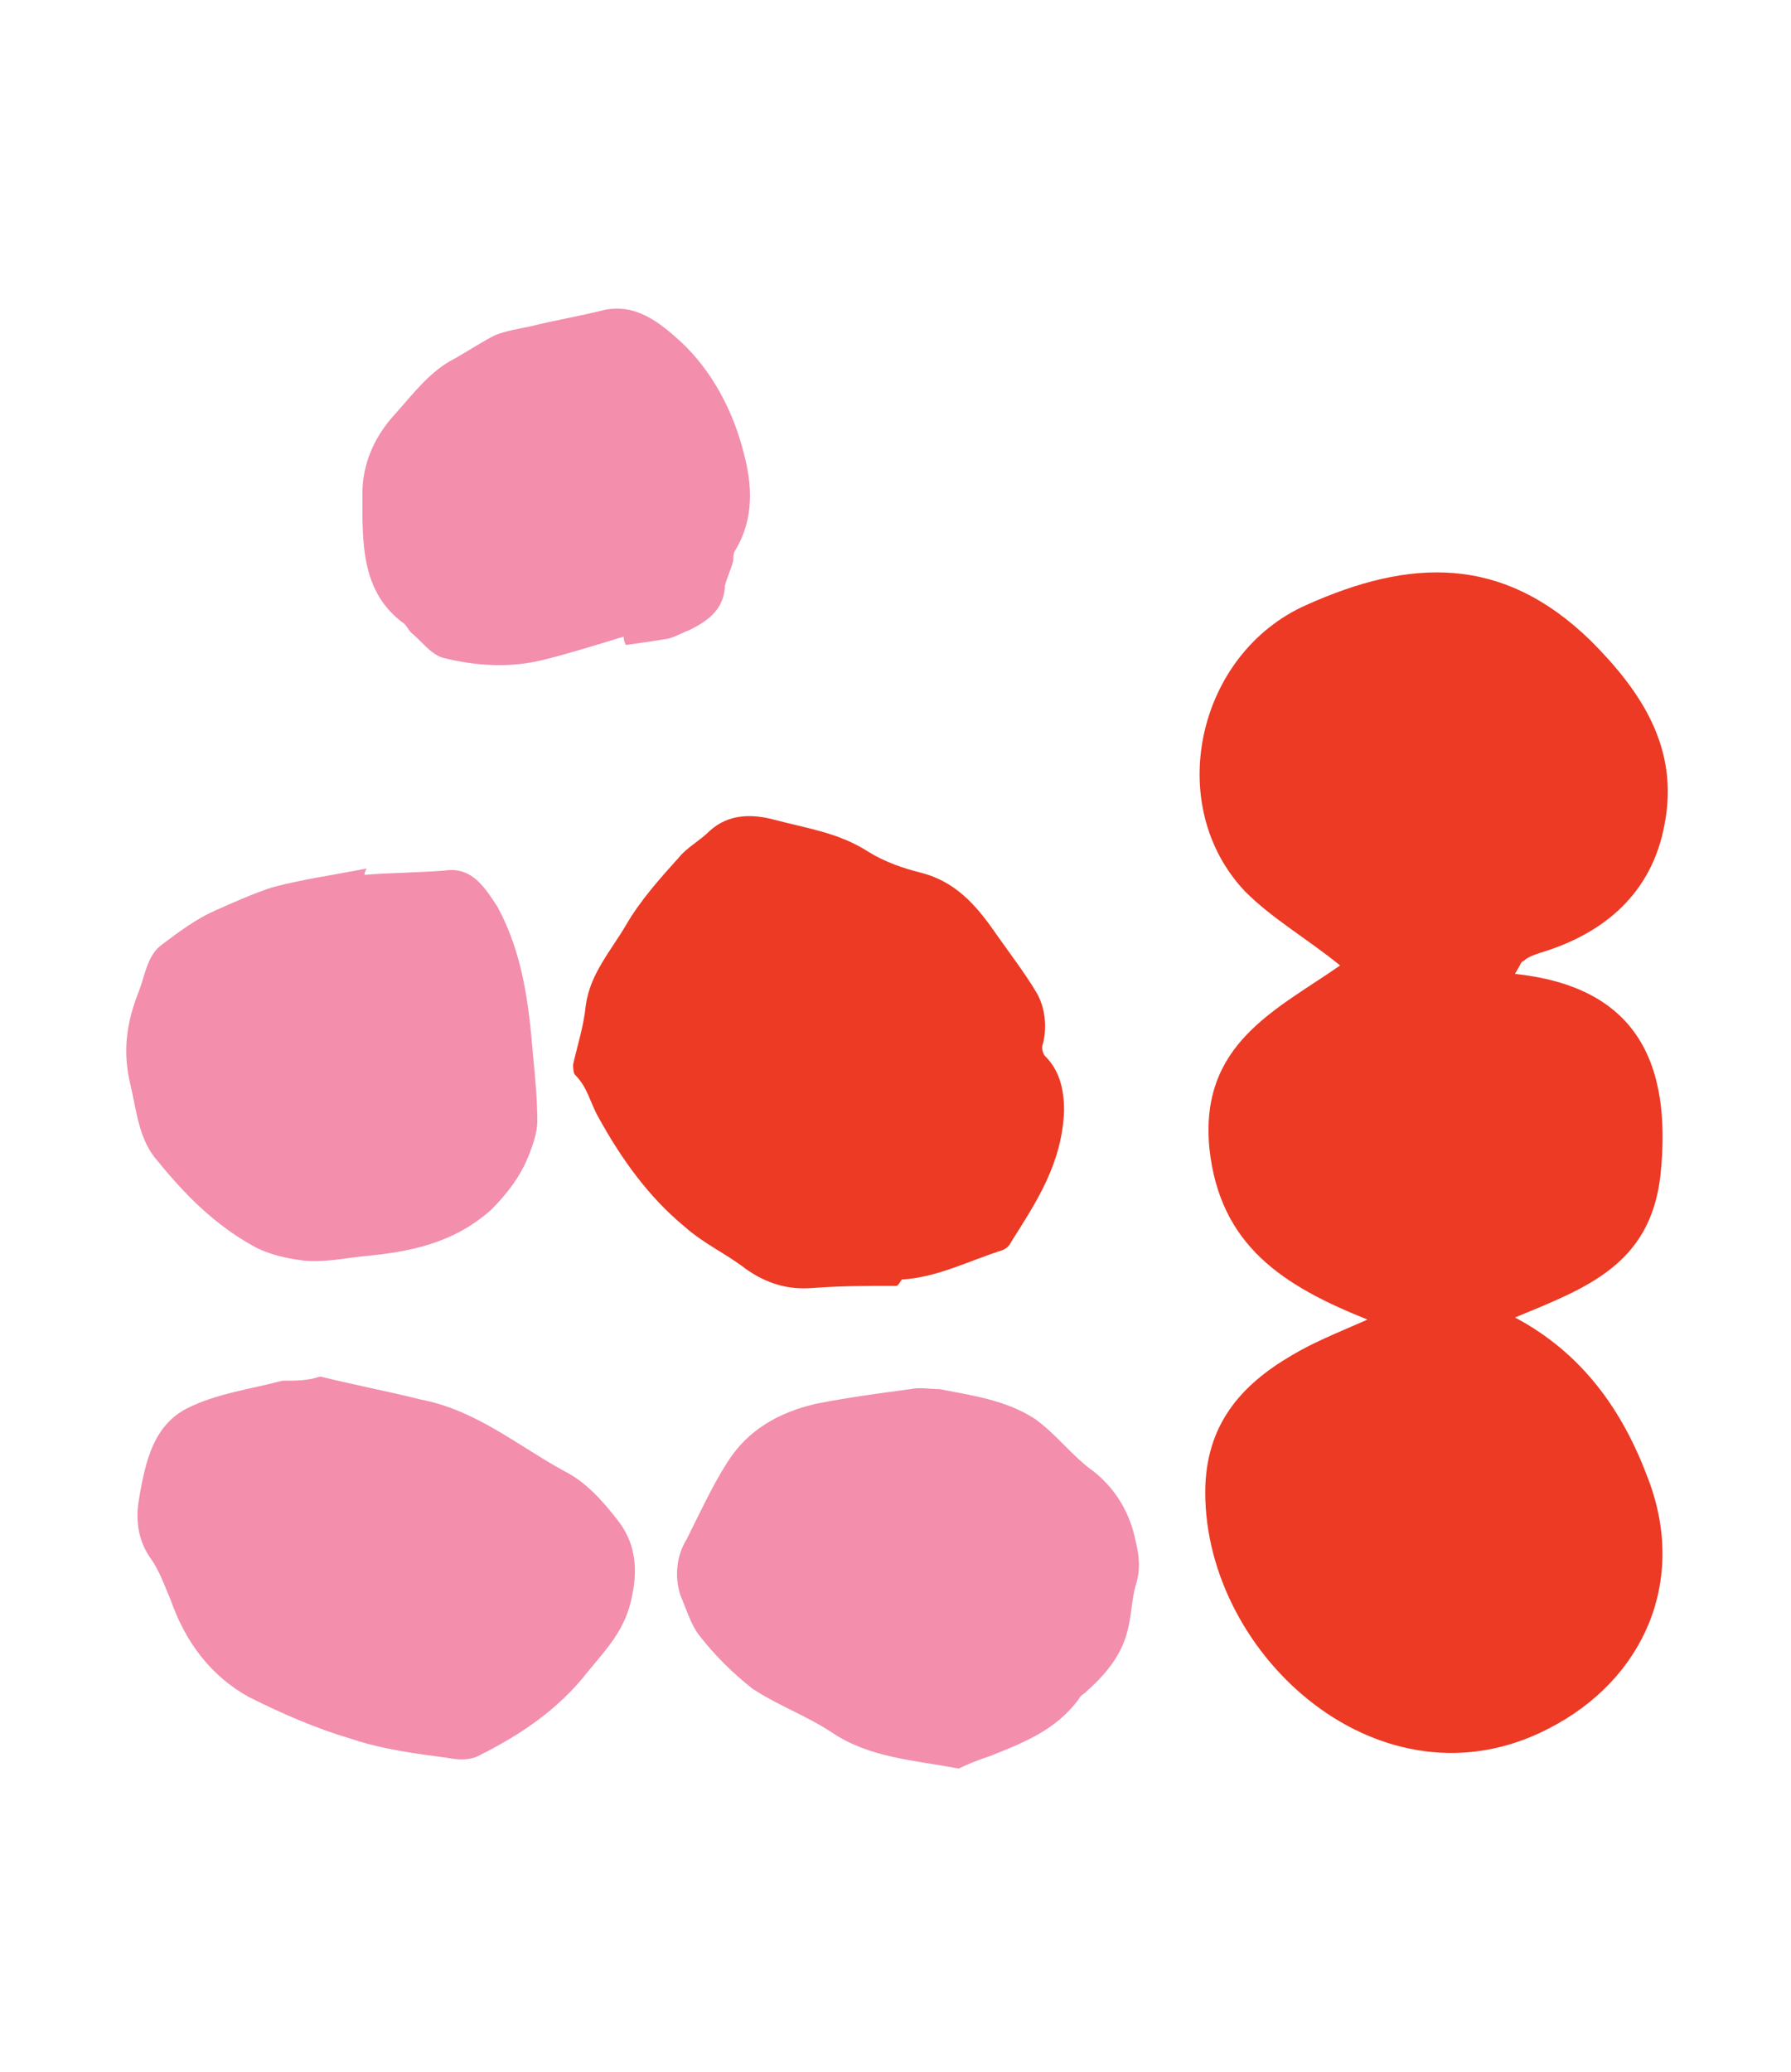 <?xml version="1.0" encoding="utf-8"?>
<!-- Generator: Adobe Illustrator 22.1.0, SVG Export Plug-In . SVG Version: 6.00 Build 0)  -->
<svg version="1.1" id="Layer_1" xmlns="http://www.w3.org/2000/svg" xmlns:xlink="http://www.w3.org/1999/xlink" x="0px" y="0px"
	 viewBox="0 0 85 98.3" enable-background="new 0 0 85 98.3" xml:space="preserve">
<path fill="#EC3A25" d="M71.9,62.5c3.2,1.7,5.1,4.4,6.3,7.6c1.9,4.9-0.2,9.6-4.7,11.9c-7.9,4.1-16.3-3.4-16.3-11.2
	c0-3.2,1.7-5.1,4.1-6.5c1-0.6,2-1,3.6-1.7c-4-1.6-7-3.5-7.5-8.1c-0.5-5,3.2-6.6,6.2-8.7c-1.6-1.3-3.2-2.2-4.5-3.5
	C55.2,38.2,56.8,31,62,28.7c4.9-2.2,9.3-2.4,13.5,1.7c2.4,2.4,4.2,5.1,3.5,8.7c-0.6,3.3-2.9,5.2-5.9,6.1c-0.3,0.1-0.6,0.2-0.8,0.4
	c-0.1,0-0.1,0.1-0.4,0.6c5.6,0.6,7.5,4,6.9,9.6C78.3,60,75.3,61.1,71.9,62.5z"/>
<path fill="#EC3A25" d="M42.5,61c-1.3,0-2.6,0-3.9,0.1c-1.2,0.1-2.2-0.2-3.2-0.9c-0.9-0.7-2-1.2-2.9-2c-1.7-1.4-3-3.2-4.1-5.2
	c-0.4-0.7-0.5-1.4-1.1-2c-0.1-0.1-0.1-0.4-0.1-0.5c0.2-0.9,0.5-1.8,0.6-2.8c0.2-1.5,1.2-2.6,1.9-3.8c0.7-1.2,1.6-2.2,2.5-3.2
	c0.4-0.5,1-0.8,1.5-1.3c0.9-0.8,2-0.8,3.1-0.5c1.5,0.4,3,0.6,4.4,1.5c0.8,0.5,1.7,0.8,2.5,1c1.6,0.4,2.6,1.5,3.5,2.8
	c0.7,1,1.4,1.9,2,2.9c0.4,0.7,0.5,1.6,0.3,2.4c-0.1,0.2,0,0.5,0.1,0.6c0.7,0.7,0.9,1.6,0.9,2.6c-0.1,2.5-1.3,4.3-2.5,6.2
	c-0.1,0.2-0.2,0.3-0.4,0.4c-1.6,0.5-3.1,1.3-4.8,1.4C42.6,61,42.6,61,42.5,61C42.5,61,42.5,61,42.5,61z"/>
<path fill="#F38EAD" d="M15.2,65.3c1.6,0.4,3.2,0.7,4.8,1.1c2.6,0.5,4.6,2.2,6.8,3.4c1,0.5,1.8,1.4,2.5,2.3c0.8,1,1,2.2,0.7,3.6
	c-0.3,1.6-1.2,2.5-2.1,3.6c-1.4,1.8-3.2,3-5.2,4c-0.4,0.2-0.9,0.2-1.4,0.1c-1.5-0.2-3.1-0.4-4.6-0.9c-1.7-0.5-3.3-1.2-4.9-2
	c-1.8-1-3-2.6-3.7-4.6c-0.3-0.7-0.5-1.3-0.9-1.9c-0.6-0.8-0.8-1.8-0.6-2.9c0.3-1.8,0.7-3.5,2.3-4.3c1.4-0.7,3-0.9,4.5-1.3
	C14.1,65.5,14.6,65.5,15.2,65.3C15.2,65.4,15.2,65.4,15.2,65.3z"/>
<path fill="#F38EAD" d="M17.3,41.5c1.3-0.1,2.5-0.1,3.8-0.2c1.3-0.2,1.9,0.8,2.5,1.7c1.2,2.2,1.5,4.6,1.7,7.1c0.1,1,0.2,2.1,0.2,3.1
	c0,0.5-0.2,1.1-0.4,1.6c-0.4,1-1,1.8-1.8,2.6c-1.8,1.6-3.9,2-6.1,2.2c-0.9,0.1-1.9,0.3-2.8,0.2c-0.8-0.1-1.7-0.3-2.4-0.7
	c-1.8-1-3.2-2.4-4.5-4c-0.9-1-1-2.3-1.3-3.6c-0.4-1.6-0.2-3,0.4-4.5c0.3-0.8,0.4-1.7,1.1-2.2c0.8-0.6,1.6-1.2,2.5-1.6
	c0.9-0.4,1.8-0.8,2.7-1.1c1.5-0.4,3-0.6,4.5-0.9C17.3,41.4,17.3,41.4,17.3,41.5z"/>
<path fill="#F38EAD" d="M45.5,83.9c-2.1-0.4-4.2-0.5-6-1.7c-1.2-0.8-2.6-1.3-3.8-2.1c-0.9-0.7-1.8-1.6-2.5-2.5
	c-0.4-0.5-0.6-1.2-0.9-1.9c-0.3-0.9-0.2-1.9,0.3-2.7c0.6-1.2,1.2-2.5,1.9-3.6c1-1.6,2.5-2.4,4.2-2.8c1.5-0.3,3-0.5,4.5-0.7
	c0.5-0.1,0.9,0,1.4,0c1.5,0.3,3.1,0.5,4.5,1.4c1,0.7,1.8,1.8,2.8,2.5c1,0.8,1.6,1.8,1.9,2.9c0.2,0.8,0.4,1.6,0.1,2.5
	c-0.2,0.7-0.2,1.5-0.4,2.2c-0.3,1.2-1.1,2.1-2,2.9c-0.1,0.1-0.2,0.1-0.3,0.3c-1.1,1.5-2.7,2.1-4.2,2.7
	C46.4,83.5,45.9,83.7,45.5,83.9z"/>
<path fill="#F38EAD" d="M29.6,30.2c-1.3,0.4-2.6,0.8-3.8,1.1c-1.6,0.4-3.2,0.3-4.8-0.1C20.4,31,20,30.4,19.5,30
	c-0.1-0.1-0.2-0.3-0.3-0.4c-2.1-1.5-2-3.9-2-6.2c0-1.3,0.5-2.6,1.5-3.7c0.9-1,1.7-2.1,2.9-2.7c0.7-0.4,1.3-0.8,1.9-1.1
	c0.5-0.2,1.1-0.3,1.6-0.4c1.2-0.3,2.4-0.5,3.6-0.8c1.5-0.3,2.6,0.6,3.6,1.5c1.5,1.4,2.5,3.3,3,5.3c0.4,1.5,0.5,3.1-0.4,4.6
	c-0.1,0.1-0.1,0.4-0.1,0.5c-0.1,0.4-0.3,0.8-0.4,1.2c0,0,0,0,0,0.1c-0.1,1.1-0.9,1.6-1.7,2c-0.3,0.1-0.6,0.3-1,0.4
	c-0.6,0.1-1.3,0.2-2,0.3C29.6,30.4,29.6,30.3,29.6,30.2z"/>
</svg>
